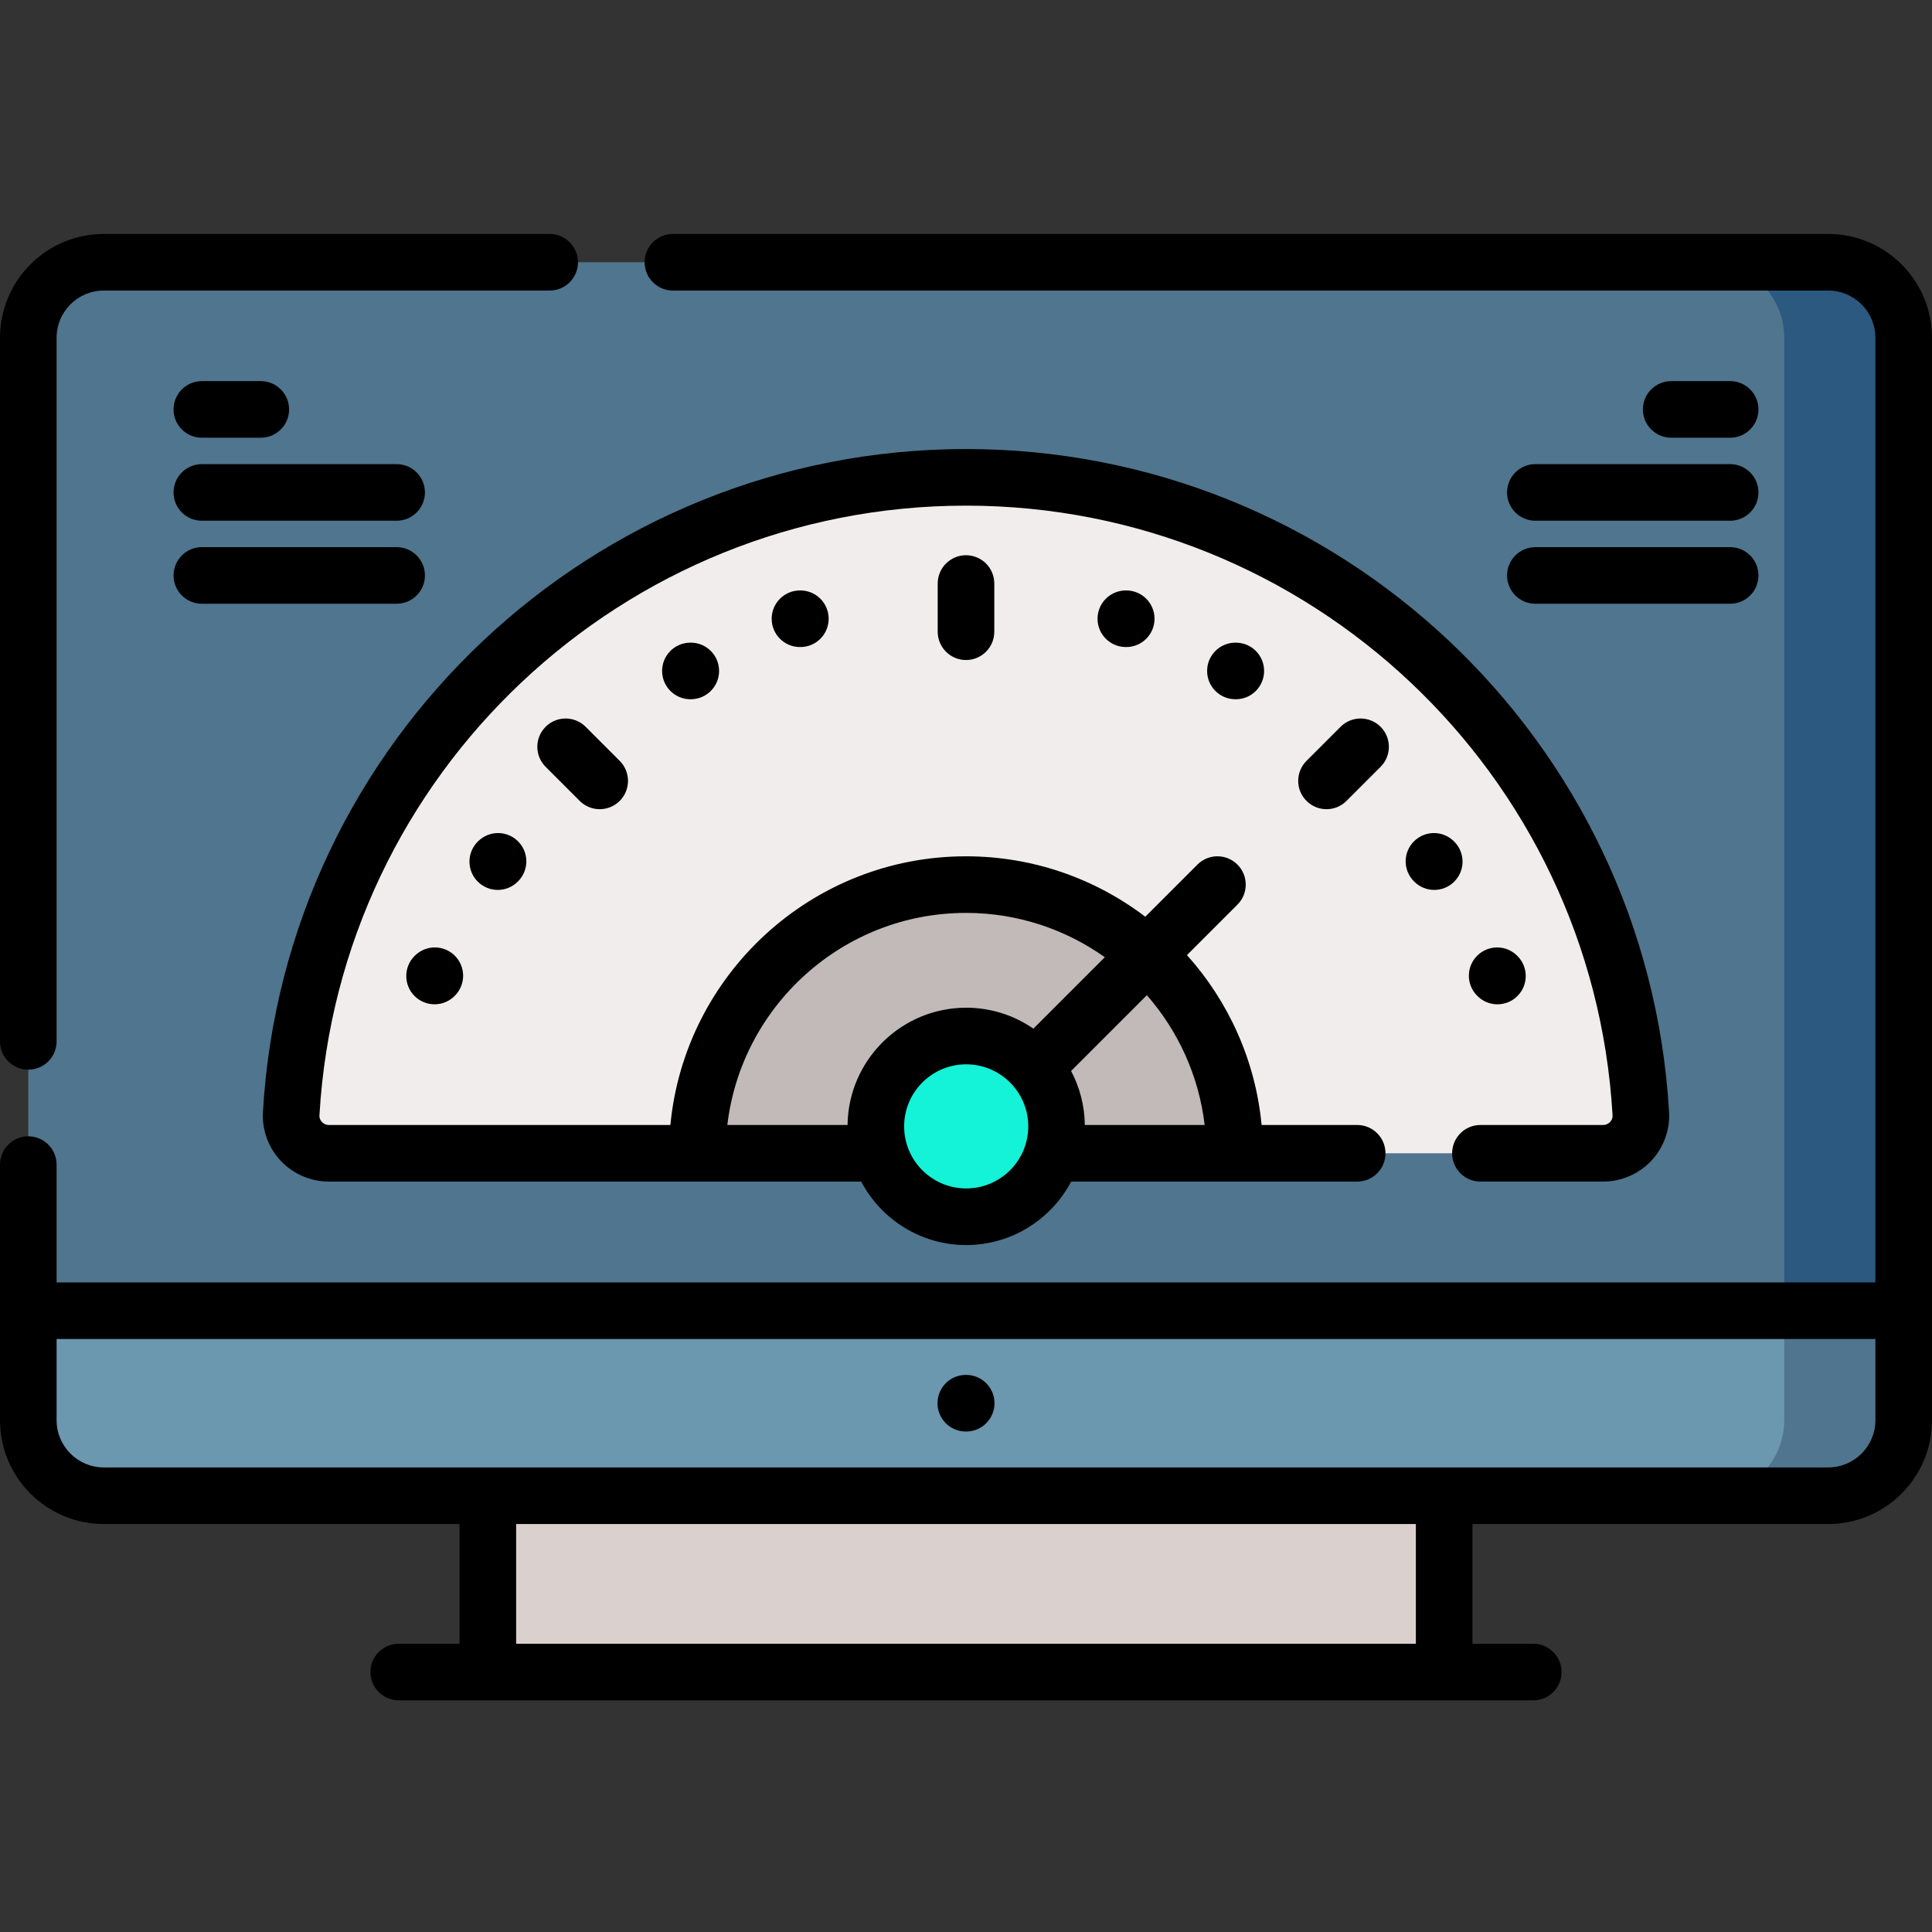 <svg height="512pt" viewBox="0 -62 512 512" width="512pt" xmlns="http://www.w3.org/2000/svg"><rect x="0" y="-62" width="512" height="512" fill="#333333" stroke="none"/><path d="m129.281 322.617h253.441v58.496h-253.441zm0 0" fill="#dad0cd"/><path d="m484.5 334.383h-457c-11.047 0-20-8.957-20-20v-286.883c0-11.047 8.953-20 20-20h457c11.047 0 20 8.953 20 20v286.883c0 11.043-8.953 20-20 20zm0 0" fill="#50758e"/><path d="m504.5 27.5v286.883c0 11.047-8.949 20-20 20h-31.66c11.051 0 20-8.953 20-20v-286.883c0-11.051-8.949-20-20-20h31.66c11.051 0 20 8.949 20 20zm0 0" fill="#2b597f"/><path d="m504.5 285.359v29.023c0 11.047-8.949 20-20 20h-457c-11.051 0-20-8.953-20-20v-29.023zm0 0" fill="#6b97af"/><path d="m504.5 285.359v29.023c0 11.047-8.949 20-20 20h-31.66c11.051 0 20-8.953 20-20v-29.023zm0 0" fill="#50758e"/><path d="m87.16 243.637c-5.723 0-10.32-4.797-9.992-10.508 5.441-94.043 83.426-168.629 178.832-168.629s173.391 74.586 178.832 168.629c.328 5.711-4.27 10.504-9.992 10.504h-337.68zm0 0" fill="#f1eded"/><path d="m184.793 243.637c0-39.328 31.883-71.207 71.207-71.207s71.207 31.879 71.207 71.207" fill="#c1bab8"/><path d="m280 236.504c0 13.223-10.723 23.945-23.949 23.945-13.227 0-23.945-10.723-23.945-23.945 0-13.227 10.719-23.949 23.945-23.949 13.227 0 23.949 10.723 23.949 23.949zm0 0" fill="#14f2d7"/><path d="m484.5 0h-306.168c-4.145 0-7.5 3.359-7.5 7.5s3.355 7.5 7.5 7.5h306.168c6.895 0 12.5 5.605 12.5 12.5v250.355h-482v-31.219c0-4.141-3.359-7.5-7.5-7.5s-7.5 3.359-7.5 7.5v67.746c0 15.164 12.336 27.5 27.5 27.5h94.281v31.73h-16.113c-4.145 0-7.5 3.359-7.5 7.5 0 4.145 3.355 7.5 7.5 7.5h300.664c4.145 0 7.5-3.355 7.5-7.5 0-4.141-3.355-7.5-7.5-7.5h-16.113v-31.73h94.281c15.164 0 27.5-12.336 27.5-27.5v-286.883c0-15.164-12.336-27.5-27.5-27.5zm-109.281 373.613h-238.438v-31.73h238.438zm109.281-46.73h-457c-6.895 0-12.5-5.609-12.5-12.5v-21.527h482v21.527c0 6.891-5.605 12.5-12.5 12.5zm0 0"/><path d="m7.5 221.477c4.141 0 7.5-3.359 7.5-7.5v-186.477c0-6.895 5.605-12.5 12.5-12.5h118.172c4.141 0 7.5-3.359 7.5-7.5s-3.359-7.5-7.5-7.5h-118.172c-15.164 0-27.5 12.336-27.5 27.5v186.477c0 4.141 3.359 7.5 7.5 7.5zm0 0"/><path d="m256.086 302.367h-.102c-.012 0-.023 0-.039 0-4.125 0-7.477 3.336-7.496 7.469-.02 4.141 3.32 7.516 7.465 7.531h.102.039c4.125 0 7.477-3.332 7.496-7.465.02-4.141-3.32-7.512-7.465-7.535zm0 0"/><path d="m256 57c-98.781 0-180.621 77.176-186.32 175.695-.273 4.75 1.449 9.465 4.727 12.938 3.297 3.496 7.949 5.5 12.754 5.5h141.066c5.273 9.988 15.766 16.816 27.824 16.816 12.059 0 22.551-6.828 27.824-16.816h75.793c4.145 0 7.5-3.355 7.5-7.5 0-4.141-3.355-7.5-7.5-7.5h-25.328c-1.637-17.215-8.836-32.828-19.781-45.02l13.379-13.383c2.93-2.93 2.93-7.676 0-10.605-2.926-2.93-7.676-2.93-10.605 0l-13.816 13.816c-13.215-10.039-29.676-16.012-47.516-16.012-40.867 0-74.551 31.312-78.34 71.203h-90.5c-.953 0-1.566-.5-1.848-.797-.328-.344-.707-.934-.656-1.777 5.238-90.594 80.5-161.559 171.344-161.559 90.84 0 166.102 70.965 171.344 161.559.047.844-.332 1.434-.66 1.777-.281.301-.895.797-1.844.797h-32.512c-4.141 0-7.5 3.359-7.5 7.5 0 4.145 3.359 7.5 7.5 7.5h32.512c4.805 0 9.453-2.004 12.754-5.5 3.277-3.473 5-8.188 4.723-12.938-5.695-98.52-87.535-175.695-186.316-175.695zm.051 195.949c-9.07 0-16.445-7.375-16.445-16.445 0-9.07 7.375-16.449 16.445-16.449 9.07 0 16.449 7.379 16.449 16.449 0 9.07-7.379 16.445-16.449 16.445zm63.199-16.812h-31.758c-.062-5.164-1.371-10.031-3.641-14.316l20.082-20.082c8.254 9.438 13.773 21.312 15.316 34.398zm-63.25-56.207c13.695 0 26.387 4.359 36.785 11.742l-18.926 18.93c-5.07-3.496-11.203-5.547-17.809-5.547-17.219 0-31.238 13.91-31.438 31.082h-31.863c3.727-31.605 30.66-56.207 63.25-56.207zm0 0"/><path d="m248.5 92.641v12.773c0 4.141 3.359 7.5 7.5 7.5s7.5-3.359 7.5-7.5v-12.773c0-4.145-3.359-7.5-7.5-7.5s-7.5 3.355-7.5 7.5zm0 0"/><path d="m355.266 130.609-9.031 9.031c-2.93 2.93-2.93 7.68 0 10.605 1.461 1.465 3.383 2.199 5.301 2.199 1.918 0 3.84-.734 5.305-2.199l9.031-9.031c2.93-2.93 2.93-7.68 0-10.605-2.926-2.93-7.676-2.93-10.605 0zm0 0"/><path d="m298.359 94.473c-4.141 0-7.5 3.359-7.5 7.5 0 4.145 3.359 7.5 7.5 7.5h.105c4.141 0 7.5-3.355 7.5-7.5 0-4.141-3.359-7.5-7.5-7.5zm0 0"/><path d="m327.434 108.309c-.012 0-.027 0-.039 0-4.125 0-7.477 3.332-7.496 7.465-.02 4.141 3.32 7.516 7.465 7.535h.102.039c4.125 0 7.477-3.336 7.496-7.465.02-4.145-3.32-7.52-7.465-7.535zm0 0"/><path d="m385.391 161.035-.074-.07c-2.926-2.93-7.676-2.93-10.605 0-2.93 2.926-2.93 7.676 0 10.605l.074.07c1.465 1.465 3.383 2.199 5.305 2.199 1.918 0 3.836-.734 5.301-2.199 2.93-2.926 2.93-7.676 0-10.605zm0 0"/><path d="m396.836 204.152c1.91 0 3.824-.727 5.285-2.18 2.941-2.918 2.957-7.668.035-10.605l-.07-.074c-2.922-2.938-7.668-2.953-10.605-.035-2.941 2.922-2.957 7.668-.035 10.605l.07.074c1.465 1.477 3.395 2.215 5.32 2.215zm0 0"/><path d="m126.684 160.965-.074.07c-2.93 2.93-2.93 7.68 0 10.605 1.465 1.465 3.383 2.199 5.301 2.199 1.922 0 3.84-.734 5.305-2.199l.074-.07c2.93-2.93 2.93-7.68 0-10.605-2.93-2.93-7.68-2.93-10.605 0zm0 0"/><path d="m109.914 191.293-.07.074c-2.922 2.938-2.906 7.688.035 10.605 1.461 1.453 3.375 2.18 5.285 2.18 1.926 0 3.855-.742 5.32-2.215l.074-.074c2.918-2.938 2.902-7.688-.035-10.605-2.941-2.918-7.688-2.902-10.609.035zm0 0"/><path d="m144.594 130.609c-2.93 2.926-2.93 7.676 0 10.605l9.031 9.031c1.465 1.465 3.383 2.199 5.305 2.199 1.918 0 3.836-.734 5.301-2.199 2.93-2.93 2.93-7.676 0-10.605l-9.031-9.031c-2.93-2.93-7.68-2.93-10.605 0zm0 0"/><path d="m212 94.473c-4.141 0-7.5 3.359-7.5 7.5 0 4.145 3.359 7.5 7.5 7.5h.105c4.141 0 7.5-3.355 7.5-7.5 0-4.141-3.359-7.5-7.5-7.5zm0 0"/><path d="m183.031 108.309h-.102c-4.145.02-7.484 3.391-7.465 7.535.02 4.129 3.375 7.465 7.5 7.465h.035.102c4.145-.023 7.484-3.395 7.465-7.535-.02-4.133-3.371-7.465-7.496-7.465-.012 0-.023 0-.039 0zm0 0"/><path d="m53.492 54h15.621c4.141 0 7.5-3.359 7.5-7.5s-3.359-7.5-7.5-7.5h-15.621c-4.145 0-7.5 3.359-7.5 7.5s3.355 7.5 7.5 7.5zm0 0"/><path d="m53.492 76h51.621c4.141 0 7.5-3.359 7.5-7.5s-3.359-7.5-7.5-7.5h-51.621c-4.145 0-7.5 3.359-7.5 7.5s3.355 7.5 7.5 7.5zm0 0"/><path d="m53.492 98h51.621c4.141 0 7.5-3.359 7.5-7.5s-3.359-7.5-7.5-7.5h-51.621c-4.145 0-7.5 3.359-7.5 7.5s3.355 7.5 7.5 7.5zm0 0"/><path d="m458.508 54c4.145 0 7.5-3.359 7.5-7.5s-3.355-7.5-7.5-7.5h-15.621c-4.141 0-7.5 3.359-7.5 7.5s3.359 7.5 7.5 7.5zm0 0"/><path d="m399.387 68.5c0 4.141 3.359 7.5 7.5 7.5h51.621c4.145 0 7.5-3.359 7.5-7.5s-3.355-7.5-7.5-7.5h-51.621c-4.141 0-7.5 3.359-7.5 7.5zm0 0"/><path d="m406.887 98h51.621c4.145 0 7.5-3.359 7.5-7.5s-3.355-7.5-7.5-7.5h-51.621c-4.141 0-7.5 3.359-7.5 7.5s3.359 7.5 7.5 7.5zm0 0"/></svg>